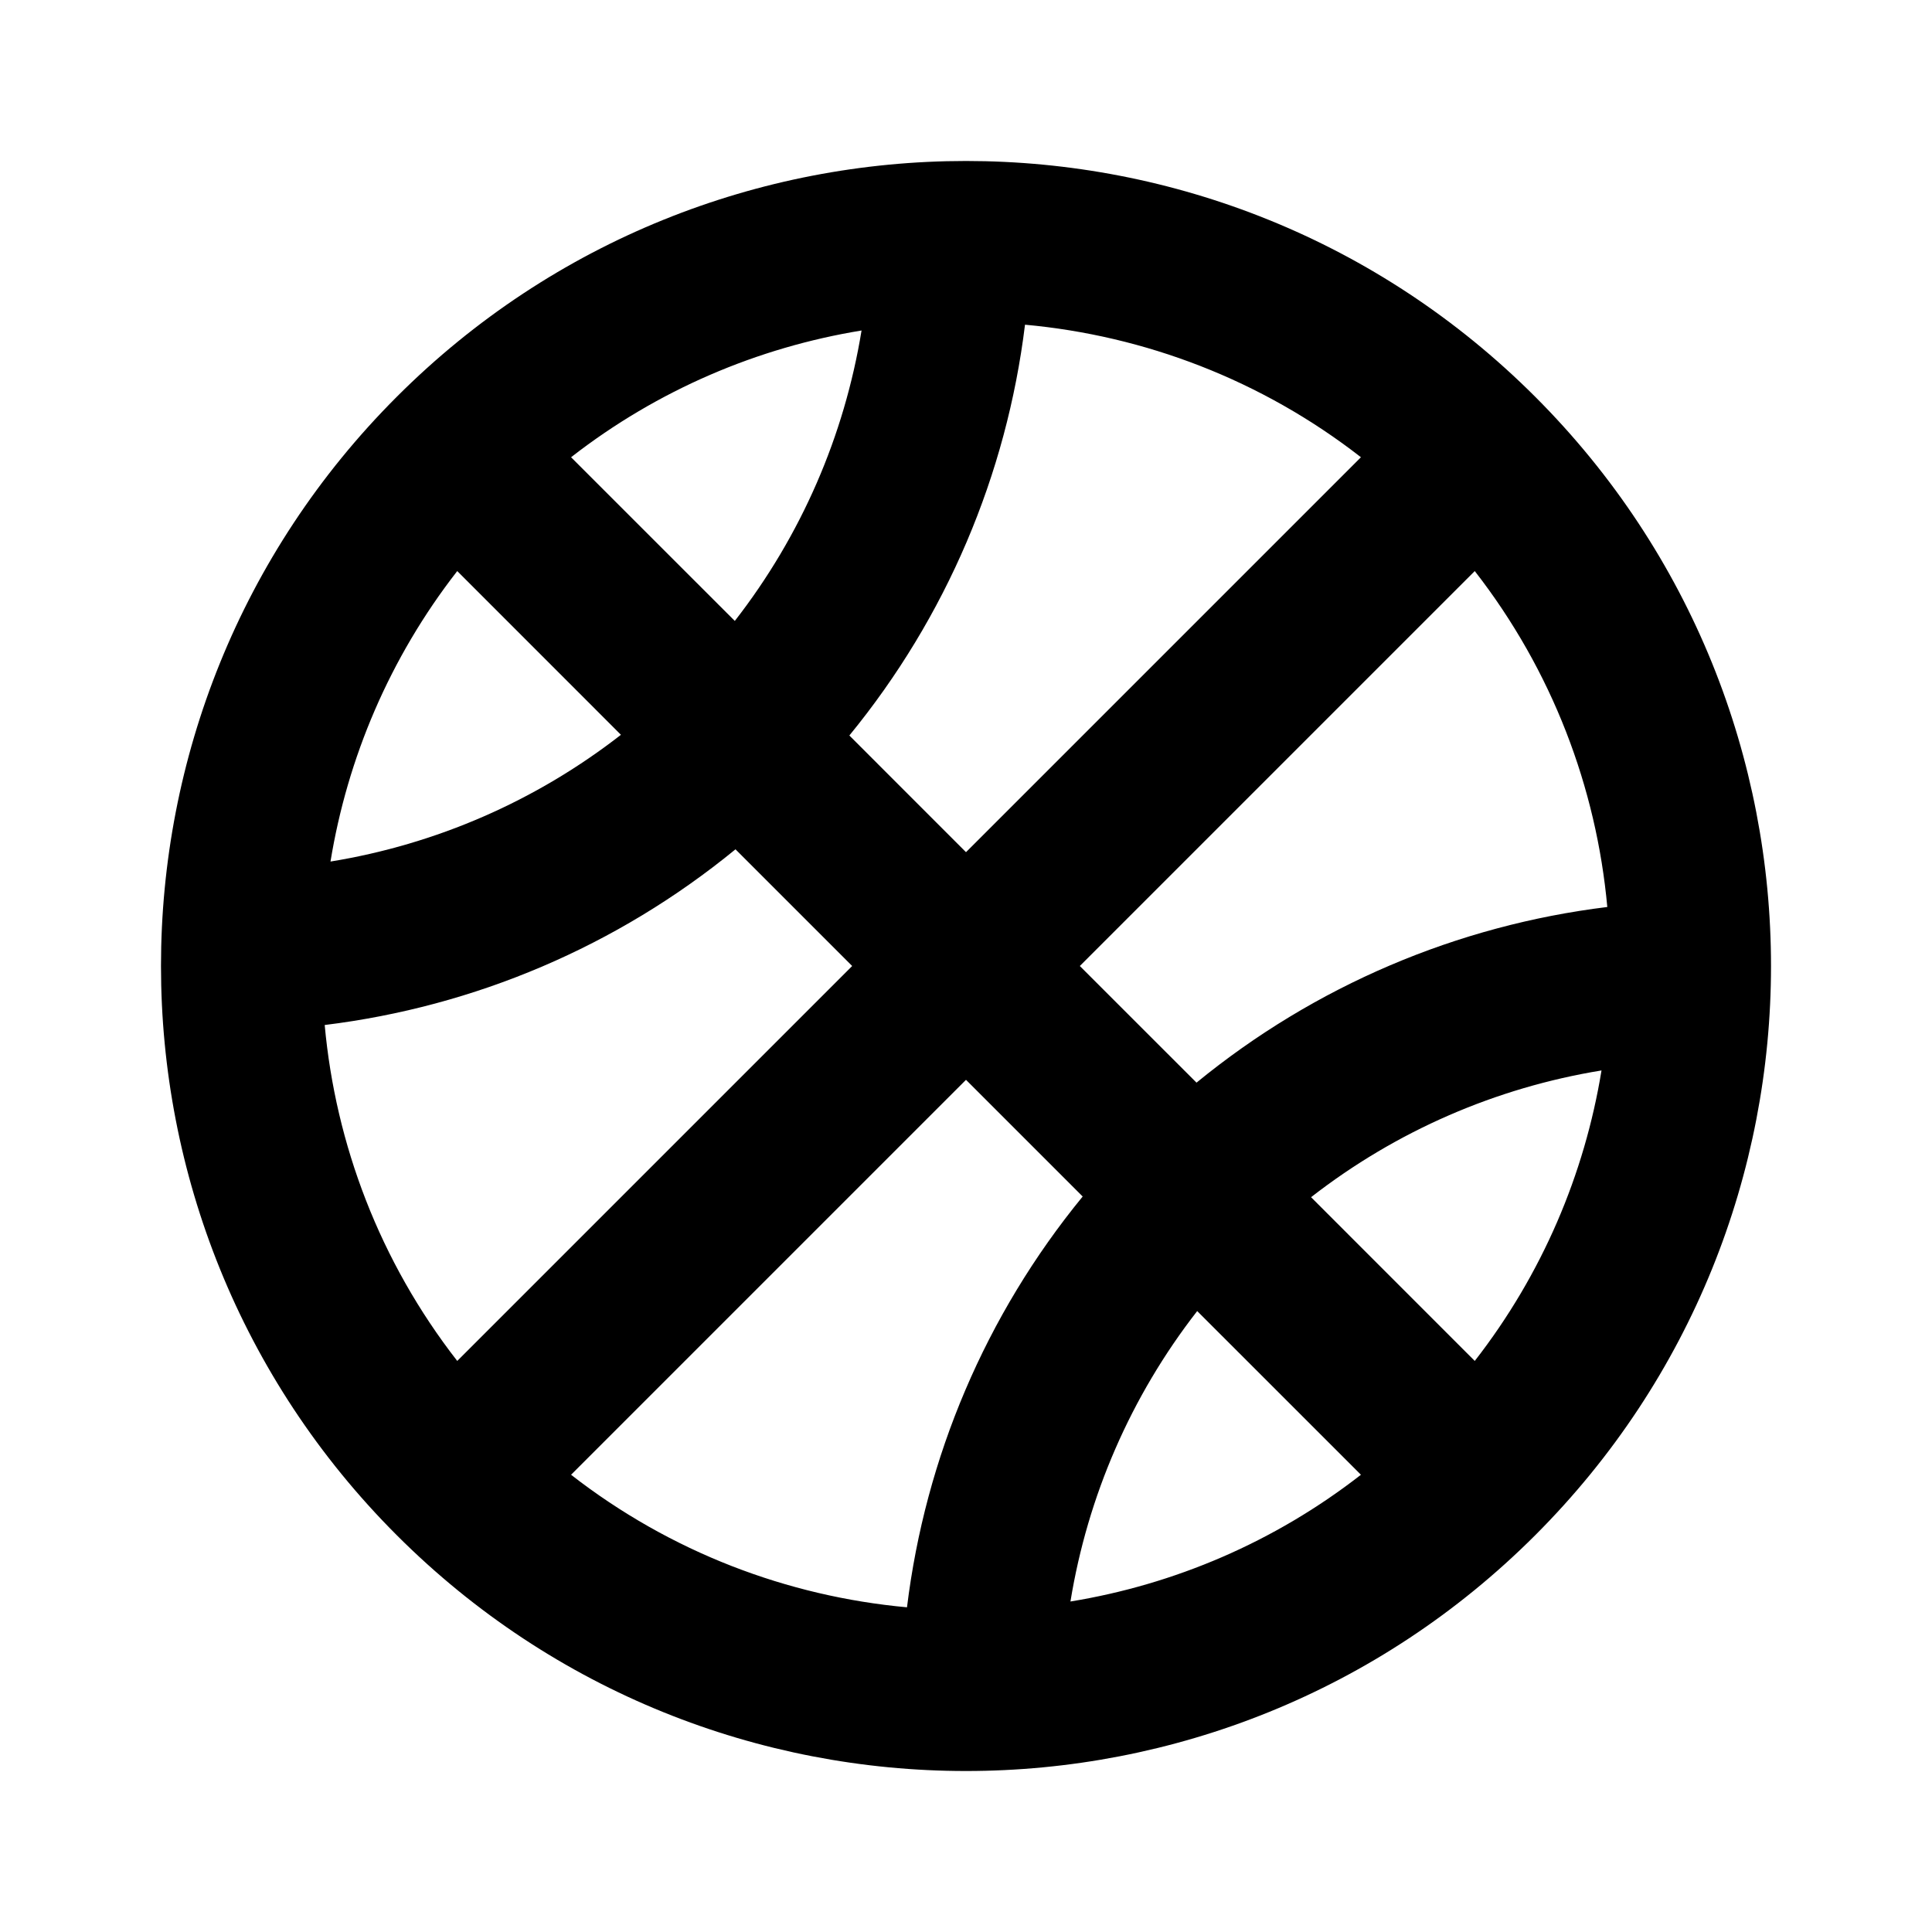 <?xml version="1.0" encoding="UTF-8"?>
<svg width="48px" height="48px" viewBox="0 0 48 48" version="1.1" xmlns="http://www.w3.org/2000/svg" xmlns:xlink="http://www.w3.org/1999/xlink">
    <!-- Generator: Sketch 43.2 (39069) - http://www.bohemiancoding.com/sketch -->
    <title>theicons.co/svg/sports-20</title>
    <desc>Created with Sketch.</desc>
    <defs></defs>
    <g id="The-Icons" stroke="none" stroke-width="1" fill="none" fill-rule="evenodd">
        <path d="M14.188,11.36 L18.256,15.427 C19.907,13.305 20.978,10.828 21.405,8.211 C18.834,8.631 16.345,9.681 14.188,11.36 Z M33.812,11.36 L24,21.172 L21.102,18.273 C23.514,15.327 25.009,11.793 25.466,8.067 C28.433,8.338 31.34,9.436 33.812,11.36 Z M11.36,14.188 L15.427,18.256 C13.304,19.908 10.826,20.979 8.211,21.405 C8.631,18.834 9.681,16.345 11.36,14.188 Z M11.36,33.812 L21.172,24 L18.273,21.101 C15.325,23.516 11.789,25.009 8.067,25.466 C8.338,28.434 9.436,31.34 11.36,33.812 Z M39.933,22.534 C39.662,19.567 38.564,16.66 36.64,14.188 L26.828,24 L29.727,26.898 C32.674,24.485 36.209,22.991 39.933,22.534 Z M22.534,39.933 C19.567,39.662 16.66,38.564 14.188,36.64 L24,26.828 L26.899,29.727 C24.485,32.674 22.991,36.209 22.534,39.933 Z M39.789,26.595 C37.173,27.022 34.695,28.093 32.573,29.744 L36.64,33.812 C38.319,31.655 39.369,29.166 39.789,26.595 Z M26.595,39.789 C27.022,37.173 28.093,34.695 29.744,32.573 L33.812,36.64 C31.655,38.319 29.166,39.369 26.595,39.789 Z M38.142,38.142 C45.953,30.332 45.953,17.668 38.142,9.858 C30.332,2.047 17.668,2.047 9.858,9.858 C2.047,17.668 2.047,30.332 9.858,38.142 C17.668,45.953 30.332,45.953 38.142,38.142 Z" id="Combined-Shape" fill="#000000"></path>
    </g>
</svg>